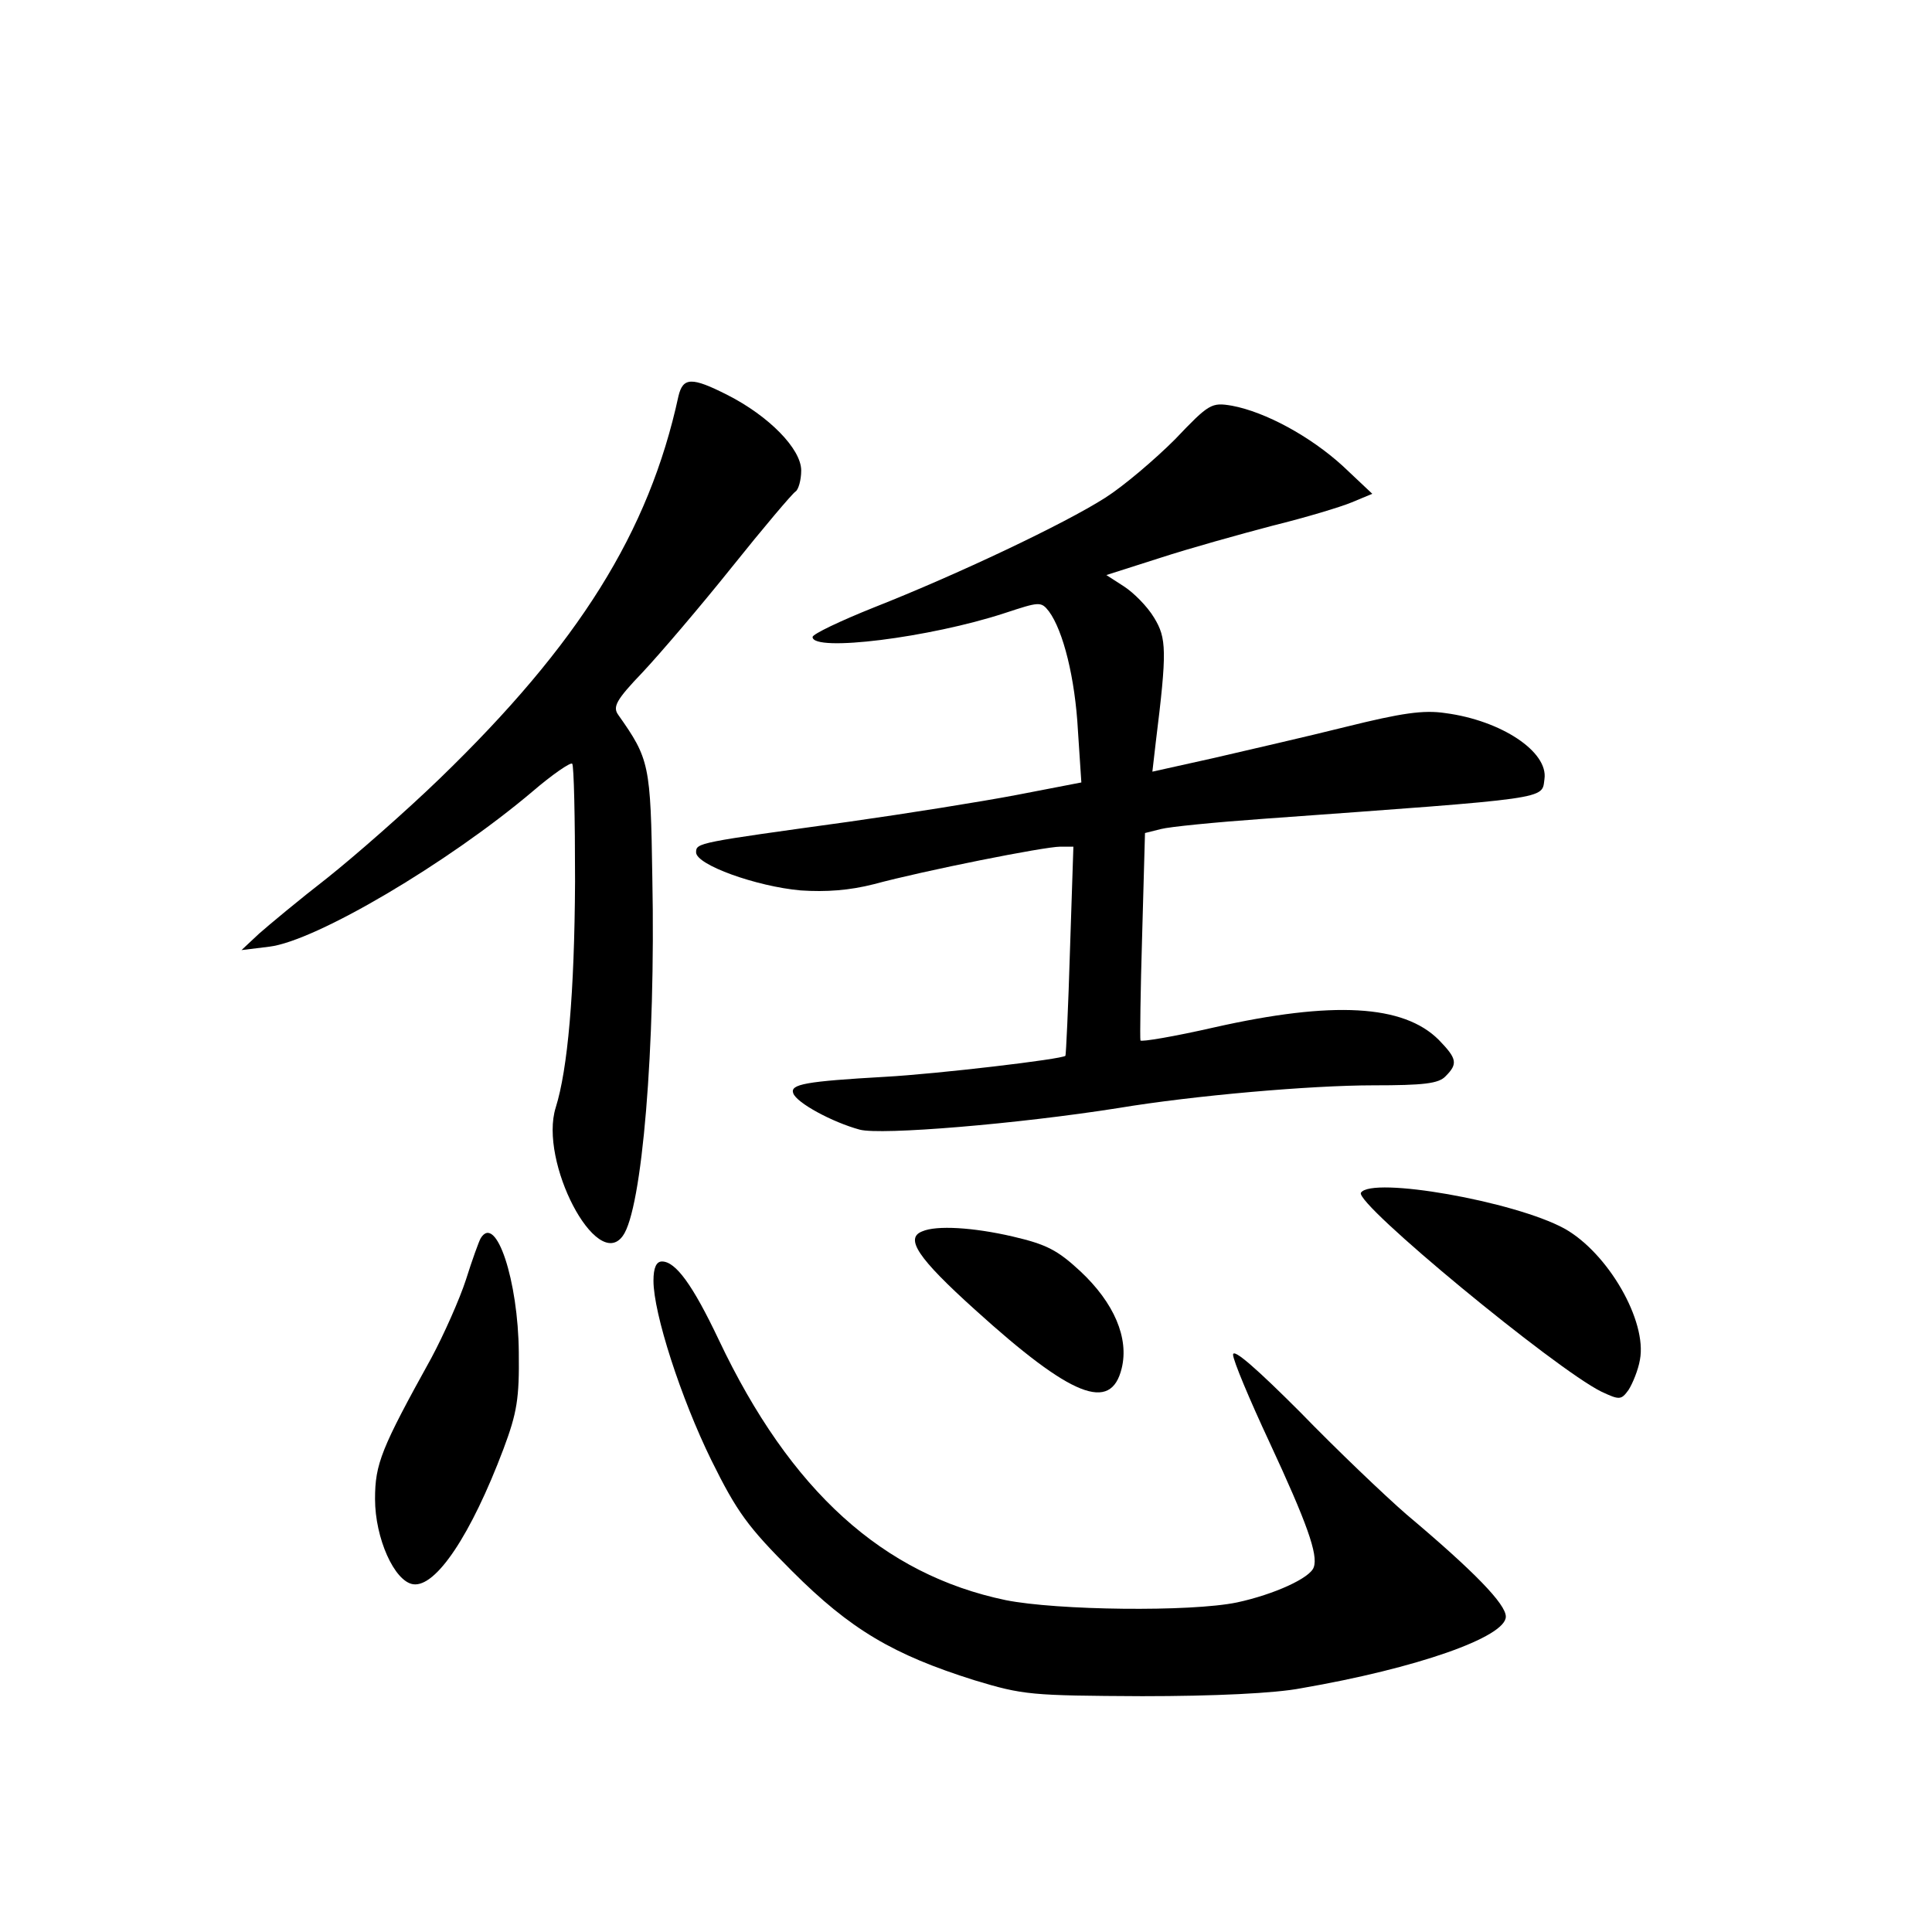 <?xml version="1.0" standalone="no"?>
<!DOCTYPE svg PUBLIC "-//W3C//DTD SVG 20010904//EN"
 "http://www.w3.org/TR/2001/REC-SVG-20010904/DTD/svg10.dtd">
<svg version="1.0" xmlns="http://www.w3.org/2000/svg"
 width="340pt" height="340pt" viewBox="0 0 340 340"
 preserveAspectRatio="xMidYMid meet">
<g transform="translate(0,340) scale(0.1,-0.1)"
fill="#000000" stroke="none">
<path d="M1194 2703 c-52 -240 -176 -437 -420 -673 -60 -58 -149 -136 -198
-175 -49 -38 -103 -83 -120 -98 l-31 -29 49 6 c82 10 314 147 463 273 35 30
67 52 70 49 3 -3 5 -96 5 -207 -1 -198 -13 -331 -34 -398 -30 -95 72 -290 118
-226 34 46 58 333 52 630 -3 200 -5 209 -60 287 -10 14 -4 26 43 75 30 32 101
115 157 185 56 70 106 129 112 133 5 3 10 20 10 37 0 38 -57 96 -130 133 -63
32 -78 31 -86 -2z"/>
<path d="M2068 2627 c-35 -35 -90 -82 -123 -103 -72 -46 -260 -135 -407 -193
-60 -24 -108 -47 -108 -52 0 -27 207 -1 338 42 61 20 64 21 78 3 25 -34 46
-117 51 -210 l6 -91 -114 -22 c-63 -12 -195 -33 -294 -47 -267 -37 -270 -37
-270 -54 0 -22 106 -60 184 -67 45 -3 86 0 129 11 89 24 300 66 328 66 l23 0
-6 -182 c-3 -101 -7 -184 -8 -186 -5 -6 -226 -32 -317 -37 -140 -8 -168 -13
-162 -29 6 -17 69 -51 117 -64 37 -10 278 10 455 38 132 22 339 40 449 40 88
0 115 3 127 16 22 22 20 31 -12 64 -62 62 -186 69 -395 22 -70 -16 -129 -26
-130 -23 -1 3 0 87 3 185 l5 180 28 7 c15 4 96 12 180 18 511 37 490 34 495
70 7 48 -76 103 -174 116 -39 6 -78 0 -175 -24 -68 -17 -173 -41 -233 -55
l-108 -24 6 52 c20 161 19 183 -3 219 -12 20 -36 44 -53 55 l-31 20 94 30 c52
17 142 42 199 57 57 14 120 33 139 41 l36 15 -52 49 c-57 52 -136 95 -195 106
-36 6 -40 4 -100 -59z"/>
<path d="M2395 1301 c-11 -19 342 -310 423 -350 32 -15 35 -15 48 3 7 11 17
35 20 53 13 68 -56 188 -133 231 -88 48 -339 92 -358 63z"/>
<path d="M1623 1233 c-31 -12 -8 -47 93 -138 170 -154 239 -181 258 -103 13
53 -13 115 -73 171 -40 37 -59 47 -119 61 -69 16 -134 20 -159 9z"/>
<path d="M846 1221 c-3 -5 -15 -38 -26 -73 -11 -34 -39 -97 -61 -138 -88 -159
-99 -186 -99 -248 0 -69 34 -145 67 -150 40 -6 102 87 159 238 24 64 28 89 27
170 -1 126 -40 245 -67 201z"/>
<path d="M1150 1146 c0 -57 48 -206 102 -316 45 -91 64 -117 142 -195 103
-103 178 -147 321 -192 86 -26 99 -27 295 -28 126 0 234 5 280 14 203 35 360
90 360 126 0 22 -55 79 -175 180 -38 33 -123 114 -187 180 -76 76 -118 113
-118 101 0 -10 29 -79 64 -154 66 -142 86 -198 78 -220 -6 -19 -70 -48 -135
-62 -82 -17 -317 -14 -407 4 -216 45 -379 192 -505 458 -46 97 -76 138 -100
138 -10 0 -15 -11 -15 -34z"/>
</g>
</svg>
